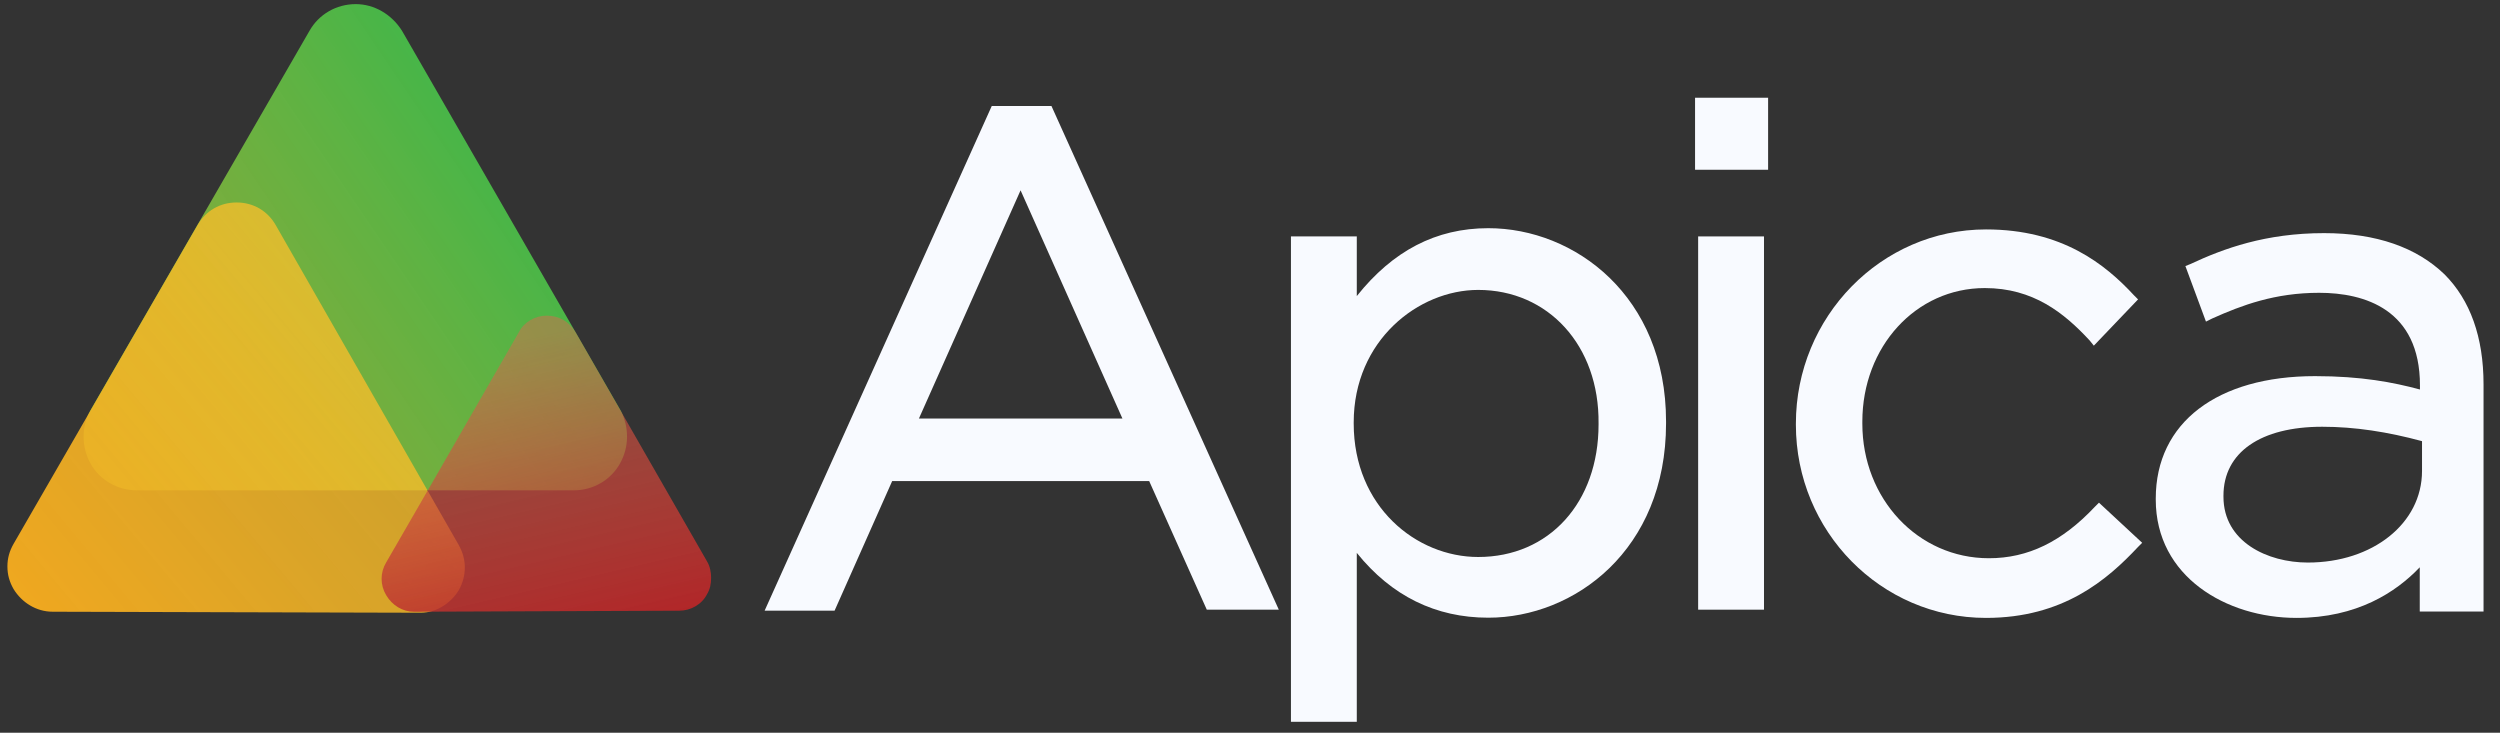 <?xml version="1.0" encoding="utf-8"?>
<!-- Generator: Adobe Illustrator 22.1.0, SVG Export Plug-In . SVG Version: 6.00 Build 0)  -->
<svg version="1.1" id="Layer_1" xmlns="http://www.w3.org/2000/svg" xmlns:xlink="http://www.w3.org/1999/xlink" x="0px" y="0px"
	 width="1215px" height="356.1px" viewBox="0 0 1215 356.1" style="enable-background:new 0 0 1215 356.1;" xml:space="preserve">
<rect x="0" y="0" width="1215" height="356.1" fill="#333333" stroke="none"/>
<style type="text/css">
	.st0{fill:#F8FAFF;}
	.st1{fill:url(#SVGID_1_);}
	.st2{fill:url(#SVGID_2_);}
	.st3{fill:url(#SVGID_3_);}
</style>
<g>
	<path class="st0" d="M446.6,203.4h98.9L496,92.5L446.6,203.4z M621.5,296.3h-35l-28-62.5H433.6l-28,63h-34L482,51.5h29L621.5,296.3
		z"/>
	<path class="st0" d="M718.4,140.9c-29,0-60.5,24.5-60.5,64.4v0.5c0,40.5,30.5,64.9,60.5,64.9c34.5,0,58.5-26.5,58.5-64.4v-0.5
		C777.3,167.9,752.4,140.9,718.4,140.9 M659.4,350.8h-32V114.9h32v29c17.5-22,38.5-33,63.9-33c42,0,86.4,33,86.4,93.9v1
		c0,61.5-44.5,94.4-86.4,94.4c-25.5,0-47-10.5-63.9-31.5V350.8z"/>
	<path class="st0" d="M859.3,82.5h-35.5v-35h35.5V82.5z M857.3,296.3h-32V114.9h32V296.3z"/>
	<path class="st0" d="M965.2,300.3c-51,0-92.4-42-92.4-93.9v-0.5c0-52,41.5-94.4,92.4-94.4c37,0,58,17,71.9,32l2,2l-21.5,22.5
		l-2-2.5c-12.5-13.5-27.5-25.5-51-25.5c-33.5,0-59.5,28.5-59.5,64.9v1c0,36.5,27,65.4,61.5,65.4c19,0,35.5-8,51.5-25l2-2l21,19.5
		l-2,2C1024.1,281.8,1002.7,300.3,965.2,300.3"/>
	<path class="st0" d="M1128.6,207.4c-30,0-48,12.5-48,33.5v0.5c0,22,21.5,32,41,32c31.5,0,55.5-19,55.5-44.5v-14.5
		C1160.5,209.9,1144.5,207.4,1128.6,207.4 M1116.1,300.3c-34,0-68.4-20-68.4-57.5v-0.5c0-37,30-59.5,77.4-59.5c22.5,0,38,3,51,6.5
		v-2c0-37-27-45-49-45c-21.5,0-37.5,6-52,12.5l-3,1.5l-10-27l2.5-1c16-7.5,36.5-15,64.9-15c25.5,0,45,7,58.5,20
		c12.5,12.5,19,30.5,19,53.5v110.4h-31v-21.5C1164.5,287.8,1145.5,300.3,1116.1,300.3"/>
</g>
<g>
	
		<linearGradient id="SVGID_1_" gradientUnits="userSpaceOnUse" x1="262.791" y1="-180.917" x2="119.322" y2="-83.563" gradientTransform="matrix(1 0 0 1 0 276)">
		<stop  offset="0" style="stop-color:#42B649"/>
		<stop  offset="1" style="stop-color:#95C93D;stop-opacity:0.8"/>
	</linearGradient>
	<path class="st1" d="M301.8,199.8L195.4,15c-5-8-13.5-13-22.5-13c-9.5,0-18,5-22.5,13L44,199.3c-4.5,8-4.5,18,0,26s13,13,22.5,13
		h212.3c9.5,0,18-5,22.5-13S305.8,207.8,301.8,199.8z"/>
	<g>
		
			<linearGradient id="SVGID_2_" gradientUnits="userSpaceOnUse" x1="-2.123" y1="57.03" x2="340.027" y2="-228.828" gradientTransform="matrix(1 0 0 1 0 276)">
			<stop  offset="0" style="stop-color:#F5A81D"/>
			<stop  offset="1" style="stop-color:#F7D237;stop-opacity:0.6"/>
		</linearGradient>
		<path class="st2" d="M222.9,264.8L134,109.4c-4-7-11-11-19-11s-15,4-19,11L6.6,264.3c-2,3.5-3,7-3,11s1,7.5,3,11
			c4,6.5,11,11,19,11l178.9,0.5c7.5,0,14.5-4.5,18.5-11C226.9,279.7,226.9,271.8,222.9,264.8z"/>
	</g>
	
		<linearGradient id="SVGID_3_" gradientUnits="userSpaceOnUse" x1="275.82" y1="49.108" x2="239.196" y2="-108.372" gradientTransform="matrix(1 0 0 1 0 276)">
		<stop  offset="0" style="stop-color:#B41F24"/>
		<stop  offset="1" style="stop-color:#D7694E;stop-opacity:0.5"/>
	</linearGradient>
	<path class="st3" d="M343.6,272.8l-63.9-111.4c-3-5-8-8-14-8c-5.5,0-11,3-13.5,8l-44,76.4l0,0l0,0l0,0l-20.5,35.5c-3,5-3,11,0,16
		s8,8,13.5,8l128.9-0.5c5.5,0,11-3,13.5-8c1.5-2.5,2-5,2-8C345.6,278.2,345.1,275.3,343.6,272.8z"/>
</g>
</svg>
